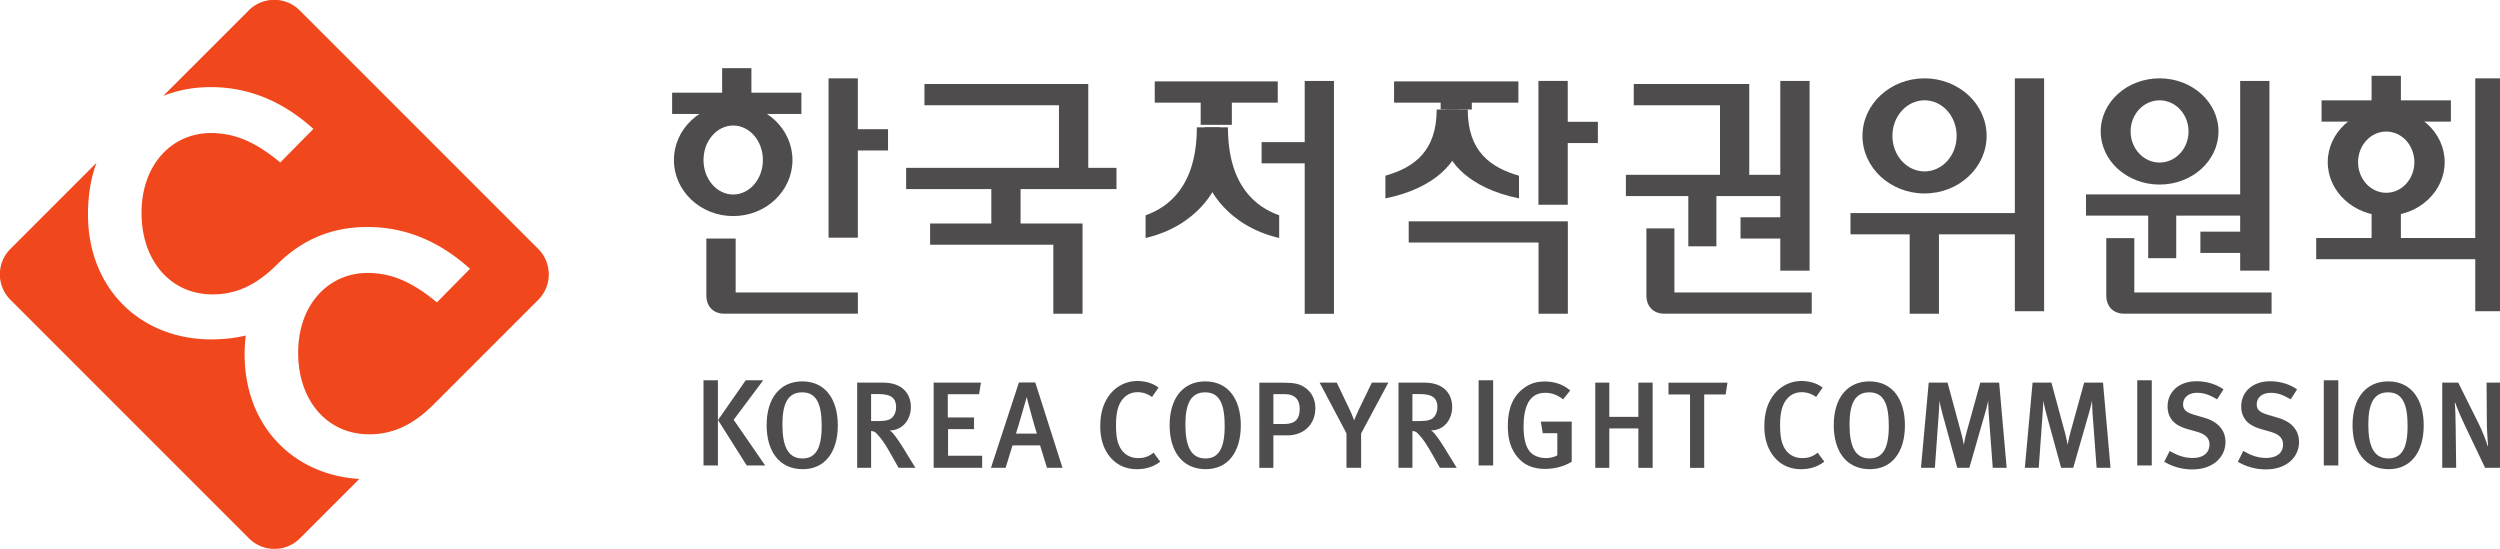 <svg xmlns="http://www.w3.org/2000/svg" width="107.929mm" height="23.692mm" viewBox="0 0 107.929 23.692"><path d="M690.791 466.826h1.762v-10.421h-1.762zm7.304 0-3.615-4.834 3.855-5.587h-2.258l-3.509 5.557 3.388 4.864z" style="fill:#4f4c4d;fill-opacity:1;fill-rule:nonzero;stroke:none" transform="matrix(.353 0 0 -.353 -213.478 181.206)"/><path d="M0 0c2.711 0 4.277 2.108 4.277 5.361 0 3.042-1.416 5.376-4.352 5.376-2.605 0-4.352-1.926-4.352-5.36C-4.427 2.289-2.966 0 0 0m-.045 1.311c-1.777 0-2.455 1.491-2.455 4.171 0 2.499.663 3.915 2.41 3.915 1.867 0 2.394-1.596 2.394-4.141 0-2.801-.798-3.945-2.349-3.945" style="fill:#4f4c4d;fill-opacity:1;fill-rule:nonzero;stroke:none" transform="matrix(.353 0 0 -.353 34.66 20.255)"/><path d="m0 0-1.536 2.5c-.543.873-1.235 1.882-1.611 2.078 1.626 0 2.589 1.37 2.589 2.861 0 1.626-1.054 2.982-3.388 2.982h-3.178V0h1.702v4.503c.331-.016.482-.121.678-.316.572-.573 1.054-1.295 1.777-2.576L-2.063 0Zm-4.474 9.021c1.536 0 2.109-.542 2.109-1.596 0-.543-.181-.98-.467-1.266-.315-.316-.798-.436-1.701-.436h-.889v3.298z" style="fill:#4f4c4d;fill-opacity:1;fill-rule:nonzero;stroke:none" transform="matrix(.353 0 0 -.353 39.521 20.197)"/><path d="M0 0v10.421h5.782l-.225-1.415H1.731V6.159h3.208v-1.43H1.762V1.476h4.172V0Z" style="fill:#4f4c4d;fill-opacity:1;fill-rule:nonzero;stroke:none" transform="matrix(.353 0 0 -.353 40.307 20.197)"/><path d="m0 0-3.328 10.437h-2.003L-8.75 0h1.792l.844 2.741h3.373L-1.897 0Zm-3.133 4.187h-2.559c.241.692 1.309 4.442 1.309 4.442h.016c.075-.406 1.129-4.217 1.234-4.442" style="fill:#4f4c4d;fill-opacity:1;fill-rule:nonzero;stroke:none" transform="matrix(.353 0 0 -.353 45.87 20.197)"/><path d="M0 0c-1.386 0-2.484.527-3.298 1.506-.783.949-1.189 2.214-1.189 3.72 0 1.25.225 2.289.692 3.163.783 1.49 2.214 2.394 3.84 2.394 1.01 0 1.974-.302 2.591-.813l-.798-1.145a2.9 2.9 0 0 1-1.777.587c-.889 0-1.627-.451-2.079-1.25-.361-.632-.542-1.506-.542-2.74 0-1.28.135-2.003.407-2.59.452-.994 1.31-1.477 2.319-1.477.737 0 1.28.197 1.867.664l.814-1.1C2.033.302 1.114 0 0 0" style="fill:#4f4c4d;fill-opacity:1;fill-rule:nonzero;stroke:none" transform="matrix(.353 0 0 -.353 49.084 20.255)"/><path d="M0 0c2.711 0 4.276 2.108 4.276 5.361 0 3.042-1.415 5.376-4.351 5.376-2.606 0-4.353-1.926-4.353-5.36C-4.428 2.289-2.967 0 0 0m-.045 1.311c-1.777 0-2.455 1.491-2.455 4.171 0 2.499.663 3.915 2.409 3.915 1.868 0 2.395-1.596 2.395-4.141 0-2.801-.798-3.945-2.349-3.945" style="fill:#4f4c4d;fill-opacity:1;fill-rule:nonzero;stroke:none" transform="matrix(.353 0 0 -.353 52.058 20.255)"/><path d="M0 0c0 1.145-.512 2.078-1.431 2.62-.572.347-1.129.497-2.65.497h-2.771V-7.304h1.717v3.976h1.762C-1.49-3.328 0-2.048 0 0m-3.779 1.717c.677 0 1.129-.181 1.445-.512.286-.302.422-.738.422-1.31 0-1.235-.587-1.837-1.867-1.837h-1.356v3.659z" style="fill:#4f4c4d;fill-opacity:1;fill-rule:nonzero;stroke:none" transform="matrix(.353 0 0 -.353 56.786 17.62)"/><path d="M0 0v-4.201h-1.792V.016L-5.075 6.22h2.094l1.565-3.268c.316-.663.558-1.341.558-1.341s.3.739.572 1.311L1.311 6.22h2.017z" style="fill:#4f4c4d;fill-opacity:1;fill-rule:nonzero;stroke:none" transform="matrix(.353 0 0 -.353 58.762 18.714)"/><path d="m0 0-1.536 2.5c-.542.873-1.235 1.882-1.611 2.078 1.626 0 2.59 1.37 2.59 2.861 0 1.626-1.054 2.982-3.388 2.982h-3.178V0h1.702v4.503c.331-.016.482-.121.678-.316.572-.573 1.054-1.295 1.776-2.576L-2.063 0Zm-4.473 9.021c1.536 0 2.109-.542 2.109-1.596 0-.543-.181-.98-.467-1.266-.316-.316-.798-.436-1.702-.436h-.888v3.298z" style="fill:#4f4c4d;fill-opacity:1;fill-rule:nonzero;stroke:none" transform="matrix(.353 0 0 -.353 62.89 20.197)"/><path d="M785.589 466.826h1.777v-10.421h-1.777z" style="fill:#4f4c4d;fill-opacity:1;fill-rule:nonzero;stroke:none" transform="matrix(.353 0 0 -.353 -213.478 181.206)"/><path d="M0 0c-1.461 0-2.59.467-3.403 1.476-.798.979-1.159 2.154-1.159 3.795 0 2.138.647 3.644 1.957 4.608.752.572 1.566.813 2.575.813 1.19 0 2.244-.361 3.102-1.099l-.873-1.084c-.723.557-1.401.798-2.199.798-1.928 0-2.635-1.687-2.635-4.126 0-1.461.271-2.485.768-3.073.422-.497 1.175-.783 1.972-.783.542 0 .995.121 1.386.332v2.71H-.286l-.241 1.416h3.78V.874C2.305.302 1.16 0 0 0" style="fill:#4f4c4d;fill-opacity:1;fill-rule:nonzero;stroke:none" transform="matrix(.353 0 0 -.353 66.705 20.244)"/><path d="M0 0v4.819h-3.555V0h-1.716v10.421h1.716V6.234H0v4.187h1.747V0Z" style="fill:#4f4c4d;fill-opacity:1;fill-rule:nonzero;stroke:none" transform="matrix(.353 0 0 -.353 70.731 20.197)"/><path d="M0 0h-2.62v-8.976h-1.733V0h-2.634v1.445H.226z" style="fill:#4f4c4d;fill-opacity:1;fill-rule:nonzero;stroke:none" transform="matrix(.353 0 0 -.353 74.498 17.03)"/><path d="M0 0c-1.386 0-2.485.527-3.298 1.506-.783.949-1.19 2.214-1.19 3.72 0 1.25.226 2.289.693 3.163.783 1.49 2.214 2.394 3.84 2.394 1.009 0 1.973-.302 2.59-.813l-.798-1.145a2.896 2.896 0 0 1-1.777.587c-.888 0-1.626-.451-2.079-1.25-.361-.632-.542-1.506-.542-2.74 0-1.28.136-2.003.408-2.59.451-.994 1.309-1.477 2.318-1.477.738 0 1.28.197 1.868.664l.813-1.1C2.033.302 1.114 0 0 0" style="fill:#4f4c4d;fill-opacity:1;fill-rule:nonzero;stroke:none" transform="matrix(.353 0 0 -.353 77.754 20.255)"/><path d="M0 0c2.711 0 4.277 2.108 4.277 5.361 0 3.042-1.416 5.376-4.352 5.376-2.605 0-4.352-1.926-4.352-5.36C-4.427 2.289-2.966 0 0 0m-.045 1.311c-1.776 0-2.454 1.491-2.454 4.171 0 2.499.662 3.915 2.409 3.915 1.867 0 2.395-1.596 2.395-4.141 0-2.801-.798-3.945-2.35-3.945" style="fill:#4f4c4d;fill-opacity:1;fill-rule:nonzero;stroke:none" transform="matrix(.353 0 0 -.353 80.729 20.255)"/><path d="m0 0-.481 6.461a33.713 33.713 0 0 0-.076 1.762 22.526 22.526 0 0 0-.407-1.627L-2.861 0h-1.476l-1.731 6.31a24.284 24.284 0 0 0-.453 1.927c0-.345-.06-1.295-.105-1.942L-7.077 0h-1.702l.949 10.421h2.304l1.596-5.903c.241-.873.331-1.415.391-1.732.046.317.182.979.377 1.701l1.641 5.934H.783L1.702 0Z" style="fill:#4f4c4d;fill-opacity:1;fill-rule:nonzero;stroke:none" transform="matrix(.353 0 0 -.353 86.03 20.197)"/><path d="m0 0-.481 6.461a33.713 33.713 0 0 0-.076 1.762 22.526 22.526 0 0 0-.407-1.627L-2.861 0h-1.476l-1.731 6.31a24.284 24.284 0 0 0-.453 1.927c0-.345-.06-1.295-.105-1.942L-7.077 0h-1.702l.949 10.421h2.304l1.596-5.903c.241-.873.331-1.415.392-1.732.045.317.181.979.376 1.701l1.641 5.934H.783L1.702 0Z" style="fill:#4f4c4d;fill-opacity:1;fill-rule:nonzero;stroke:none" transform="matrix(.353 0 0 -.353 90.514 20.197)"/><path d="M866.137 466.826h1.777v-10.421h-1.777z" style="fill:#4f4c4d;fill-opacity:1;fill-rule:nonzero;stroke:none" transform="matrix(.353 0 0 -.353 -213.478 181.206)"/><path d="M0 0a6.65 6.65 0 0 0-3.418.934l.662 1.325C-1.822 1.717-.994 1.4.061 1.4c1.28 0 2.047.618 2.047 1.657 0 .767-.481 1.25-1.55 1.55l-1.115.317c-.949.271-1.627.663-2.018 1.25-.286.422-.437.919-.437 1.521 0 1.837 1.446 3.087 3.539 3.087 1.19 0 2.379-.346 3.298-.994l-.783-1.22c-.964.573-1.626.798-2.454.798-1.025 0-1.702-.556-1.702-1.415 0-.647.361-.979 1.385-1.28l1.235-.361c1.506-.437 2.56-1.401 2.56-2.967C4.066 1.611 2.666 0 0 0" style="fill:#4f4c4d;fill-opacity:1;fill-rule:nonzero;stroke:none" transform="matrix(.353 0 0 -.353 94.642 20.265)"/><path d="M0 0c-1.19 0-2.395.315-3.419.934l.663 1.325C-1.822 1.717-.994 1.4.06 1.4c1.28 0 2.048.618 2.048 1.657 0 .767-.482 1.25-1.551 1.55l-1.115.317c-.948.271-1.626.663-2.017 1.25-.286.422-.437.919-.437 1.521 0 1.837 1.446 3.087 3.538 3.087 1.191 0 2.38-.346 3.299-.994l-.783-1.22c-.964.573-1.627.798-2.455.798-1.024 0-1.701-.556-1.701-1.415 0-.647.361-.979 1.385-1.28l1.235-.361c1.506-.437 2.559-1.401 2.559-2.967C4.065 1.611 2.665 0 0 0" style="fill:#4f4c4d;fill-opacity:1;fill-rule:nonzero;stroke:none" transform="matrix(.353 0 0 -.353 97.819 20.265)"/><path d="M888.951 466.826h1.776v-10.421h-1.776z" style="fill:#4f4c4d;fill-opacity:1;fill-rule:nonzero;stroke:none" transform="matrix(.353 0 0 -.353 -213.478 181.206)"/><path d="M0 0c2.711 0 4.277 2.108 4.277 5.361 0 3.042-1.416 5.376-4.352 5.376-2.606 0-4.353-1.926-4.353-5.36C-4.428 2.289-2.967 0 0 0m-.045 1.311c-1.777 0-2.455 1.491-2.455 4.171 0 2.499.663 3.915 2.41 3.915 1.867 0 2.395-1.596 2.395-4.141 0-2.801-.799-3.945-2.35-3.945" style="fill:#4f4c4d;fill-opacity:1;fill-rule:nonzero;stroke:none" transform="matrix(.353 0 0 -.353 103.126 20.255)"/><path d="m0 0-2.335 4.895c-.557 1.159-1.129 2.469-1.325 3.086l-.045-.044c.075-.875.091-1.973.105-2.892L-3.539 0h-1.702v10.421h1.958l2.53-5.09C-.271 4.367.181 3.133.316 2.65l.045.045c-.045.528-.15 2.019-.15 2.967l-.03 4.759h1.641V0Z" style="fill:#4f4c4d;fill-opacity:1;fill-rule:nonzero;stroke:none" transform="matrix(.353 0 0 -.353 107.286 20.197)"/><path d="M0 0v-16.669h-4.863v-2.602H0v-3.927h3.584V0Z" style="fill:#4f4c4d;fill-opacity:1;fill-rule:nonzero;stroke:none" transform="matrix(.353 0 0 -.353 76.858 3.495)"/><path d="M0 0v-2.599h10.549v-9.743h3.576V0Z" style="fill:#4f4c4d;fill-opacity:1;fill-rule:nonzero;stroke:none" transform="matrix(.353 0 0 -.353 70.532 3.626)"/><path d="M0 0h-20.555v-2.6h7.635v-6.145h3.433V-2.6H0Z" style="fill:#4f4c4d;fill-opacity:1;fill-rule:nonzero;stroke:none" transform="matrix(.353 0 0 -.353 77.448 7.547)"/><path d="M0 0h-20.323v-2.597h7.604v-5.206h3.431v5.206H0Z" style="fill:#4f4c4d;fill-opacity:1;fill-rule:nonzero;stroke:none" transform="matrix(.353 0 0 -.353 97.23 8.392)"/><path d="M0 0v-18.429h-4.866v-2.604H0v-2.165h3.578V0Z" style="fill:#4f4c4d;fill-opacity:1;fill-rule:nonzero;stroke:none" transform="matrix(.353 0 0 -.353 96.712 3.495)"/><path d="M0 0c1.953 0 3.54 1.701 3.54 3.806C3.54 5.91 1.953 7.612 0 7.612c-1.955 0-3.544-1.702-3.544-3.806C-3.544 1.701-1.955 0 0 0m-7.201 3.806c0 3.586 3.223 6.495 7.201 6.495 3.976 0 7.201-2.909 7.201-6.495C7.201.215 3.976-2.691 0-2.691c-3.978 0-7.201 2.906-7.201 6.497" style="fill:#4f4c4d;fill-opacity:1;fill-rule:nonzero;stroke:none" transform="matrix(.353 0 0 -.353 93.233 7.018)"/><path d="M854.746 475.27h-3.579v28.479h3.579z" style="fill:#4f4c4d;fill-opacity:1;fill-rule:nonzero;stroke:none" transform="matrix(.353 0 0 -.353 -213.478 181.206)"/><path d="M0 0h-21.586v-2.604h7.239v-9.709h3.582v9.709H0Z" style="fill:#4f4c4d;fill-opacity:1;fill-rule:nonzero;stroke:none" transform="matrix(.353 0 0 -.353 87.508 9.197)"/><path d="M0 0c2.168 0 3.926 1.945 3.926 4.346 0 2.402-1.758 4.352-3.926 4.352-2.171 0-3.931-1.95-3.931-4.352C-3.931 1.945-2.171 0 0 0m-7.592 4.346c0 3.887 3.399 7.036 7.592 7.036 4.19 0 7.589-3.149 7.589-7.036C7.589.46 4.19-2.697 0-2.697c-4.193 0-7.592 3.157-7.592 7.043" style="fill:#4f4c4d;fill-opacity:1;fill-rule:nonzero;stroke:none" transform="matrix(.353 0 0 -.353 83.086 7.4)"/><path d="M911.055 475.27h-3.579v28.479h3.579z" style="fill:#4f4c4d;fill-opacity:1;fill-rule:nonzero;stroke:none" transform="matrix(.353 0 0 -.353 -213.478 181.206)"/><path d="M0 0v4.676h-3.583V0h-6.775v-2.594h20.02V0Z" style="fill:#4f4c4d;fill-opacity:1;fill-rule:nonzero;stroke:none" transform="matrix(.353 0 0 -.353 103.65 10.274)"/><path d="M0 0v3.002h-3.583V0H-9.7v-2.602H6.116V0Z" style="fill:#4f4c4d;fill-opacity:1;fill-rule:nonzero;stroke:none" transform="matrix(.353 0 0 -.353 103.65 4.332)"/><path d="M0 0c1.905 0 3.442 1.674 3.442 3.745C3.442 5.814 1.905 7.49 0 7.49c-1.9 0-3.443-1.676-3.443-3.745C-3.443 1.674-1.9 0 0 0m-7.152 3.745c0 3.626 3.205 6.556 7.152 6.556 3.95 0 7.15-2.93 7.15-6.556C7.15.127 3.95-2.813 0-2.813c-3.947 0-7.152 2.94-7.152 6.558" style="fill:#4f4c4d;fill-opacity:1;fill-rule:nonzero;stroke:none" transform="matrix(.353 0 0 -.353 103.017 8.323)"/><path d="M745.978 500.777h15.044v2.599h-15.044z" style="fill:#4f4c4d;fill-opacity:1;fill-rule:nonzero;stroke:none" transform="matrix(.353 0 0 -.353 -213.478 181.206)"/><path d="M0 0v-7.479h-5.271v-2.597H0v-18.403h3.578V0Z" style="fill:#4f4c4d;fill-opacity:1;fill-rule:nonzero;stroke:none" transform="matrix(.353 0 0 -.353 56.326 3.495)"/><path d="M0 0v2.779c2.771.976 6.268 3.542 6.268 10.756h2.811V7.596C8.725 6.201 6.493 1.528 0 0" style="fill:#4f4c4d;fill-opacity:1;fill-rule:nonzero;stroke:none" transform="matrix(.353 0 0 -.353 49.457 10.275)"/><path d="M0 0v2.779c-2.769.976-6.265 3.542-6.265 10.756h-2.819V7.596C-8.728 6.201-6.494 1.528 0 0" style="fill:#4f4c4d;fill-opacity:1;fill-rule:nonzero;stroke:none" transform="matrix(.353 0 0 -.353 55.224 10.275)"/><path d="M755.408 498.065h-3.813v3.862h3.813z" style="fill:#4f4c4d;fill-opacity:1;fill-rule:nonzero;stroke:none" transform="matrix(.353 0 0 -.353 -213.478 181.206)"/><path d="M0 0h-3.686v4.999h-3.585v-15.145h3.585V-2.6H0Z" style="fill:#4f4c4d;fill-opacity:1;fill-rule:nonzero;stroke:none" transform="matrix(.353 0 0 -.353 68.983 5.258)"/><path d="M0 0v-2.6h15.879v-8.704h3.585V0Z" style="fill:#4f4c4d;fill-opacity:1;fill-rule:nonzero;stroke:none" transform="matrix(.353 0 0 -.353 60.816 9.554)"/><path d="M790.451 500.777h-15.203v2.599h15.203z" style="fill:#4f4c4d;fill-opacity:1;fill-rule:nonzero;stroke:none" transform="matrix(.353 0 0 -.353 -213.478 181.206)"/><path d="M0 0v2.775c3.559 1.017 6.271 3.036 6.271 8.091h2.741V6.333C8.604 4.711 6.45 1.317 0 0" style="fill:#4f4c4d;fill-opacity:1;fill-rule:nonzero;stroke:none" transform="matrix(.353 0 0 -.353 59.81 8.565)"/><path d="M784.753 499.938h-3.81v2.639h3.81z" style="fill:#4f4c4d;fill-opacity:1;fill-rule:nonzero;stroke:none" transform="matrix(.353 0 0 -.353 -213.478 181.206)"/><path d="M0 0v2.775c-3.559 1.017-6.27 3.036-6.27 8.091h-2.738V6.333C-8.6 4.711-6.443 1.317 0 0" style="fill:#4f4c4d;fill-opacity:1;fill-rule:nonzero;stroke:none" transform="matrix(.353 0 0 -.353 65.578 8.565)"/><path d="M741.297 490.207h-25.725v2.597h25.725z" style="fill:#4f4c4d;fill-opacity:1;fill-rule:nonzero;stroke:none" transform="matrix(.353 0 0 -.353 -213.478 181.206)"/><path d="M0 0v-2.599h16.451v-8.854h3.584V0Z" style="fill:#4f4c4d;fill-opacity:1;fill-rule:nonzero;stroke:none" transform="matrix(.353 0 0 -.353 39.91 3.626)"/><path d="M0 0v-2.595h15.069v-8.439h3.574V0Z" style="fill:#4f4c4d;fill-opacity:1;fill-rule:nonzero;stroke:none" transform="matrix(.353 0 0 -.353 40.154 9.649)"/><path d="M729.568 485.024h-3.576v6.512h3.576z" style="fill:#4f4c4d;fill-opacity:1;fill-rule:nonzero;stroke:none" transform="matrix(.353 0 0 -.353 -213.478 181.206)"/><path d="M0 0c2.007 0 3.633 1.887 3.633 4.217 0 2.33-1.626 4.219-3.633 4.219-2.004 0-3.63-1.889-3.63-4.219S-2.004 0 0 0m-7.25 4.217c0 3.785 3.25 6.857 7.25 6.857 4.002 0 7.25-3.072 7.25-6.857C7.25.43 4.002-2.639 0-2.639c-4 0-7.25 3.069-7.25 6.856" style="fill:#4f4c4d;fill-opacity:1;fill-rule:nonzero;stroke:none" transform="matrix(.353 0 0 -.353 31.653 8.397)"/><path d="M702.764 499.394h-15.81v2.602h15.81zM713.359 494.929h-5.981v2.602h5.981z" style="fill:#4f4c4d;fill-opacity:1;fill-rule:nonzero;stroke:none" transform="matrix(.353 0 0 -.353 -213.478 181.206)"/><path d="M696.65 501.262h-3.579v3.733h3.579zM709.666 484.262h-3.583v19.486h3.583z" style="fill:#4f4c4d;fill-opacity:1;fill-rule:nonzero;stroke:none" transform="matrix(.353 0 0 -.353 -213.478 181.206)"/><path d="M0 0v6.593h-3.586V-.345c0-1.497.981-2.254 2.181-2.254h16.351V0Z" style="fill:#4f4c4d;fill-opacity:1;fill-rule:nonzero;stroke:none" transform="matrix(.353 0 0 -.353 31.76 12.625)"/><path d="M0 0h-16.793v7.835h-3.427v-8.18c0-1.497.981-2.254 2.188-2.254H0Z" style="fill:#4f4c4d;fill-opacity:1;fill-rule:nonzero;stroke:none" transform="matrix(.353 0 0 -.353 78.215 12.625)"/><path d="M0 0h-16.789v6.643h-3.429V-.345c0-1.497.976-2.254 2.18-2.254H0Z" style="fill:#4f4c4d;fill-opacity:1;fill-rule:nonzero;stroke:none" transform="matrix(.353 0 0 -.353 98.068 12.625)"/><path d="M0 0c0 .797.056 1.555.137 2.296-1.262-.3-2.667-.471-4.24-.471-8.485 0-15.053 6.071-15.053 15.289 0 2.35.361 4.46 1.044 6.307l-10.536-10.537a4.394 4.394 0 0 1 0-6.207L.543-22.517a4.402 4.402 0 0 1 6.21 0l7.275 7.275C6.044-14.77 0-8.84 0 0" style="fill:#f1471d;fill-opacity:1;fill-rule:nonzero;stroke:none" transform="matrix(.353 0 0 -.353 10.56 15.296)"/><path d="m0 0-29.193 29.193a4.402 4.402 0 0 1-6.21 0l-10.471-10.47c1.769.705 3.697 1.077 5.814 1.077 5.109 0 9.206-2.096 12.55-5.11l-4.045-4.106c-2.879 2.365-5.372 3.598-8.494 3.598-4.688 0-8.477-3.772-8.477-9.781 0-5.794 3.523-9.952 8.684-9.952 3.242 0 5.663 1.449 7.888 3.656l.003-.002c2.997 3.003 6.617 4.589 11.048 4.589 5.106 0 9.205-2.099 12.549-5.116l-4.049-4.101c-2.87 2.36-5.369 3.595-8.488 3.595-4.691 0-8.481-3.766-8.481-9.783 0-5.789 3.525-9.949 8.681-9.949 3.25 0 5.663 1.453 7.89 3.654L0-6.207A4.4 4.4 0 0 1 0 0" style="fill:#f1471d;fill-opacity:1;fill-rule:nonzero;stroke:none" transform="matrix(.353 0 0 -.353 23.24 10.75)"/></svg>